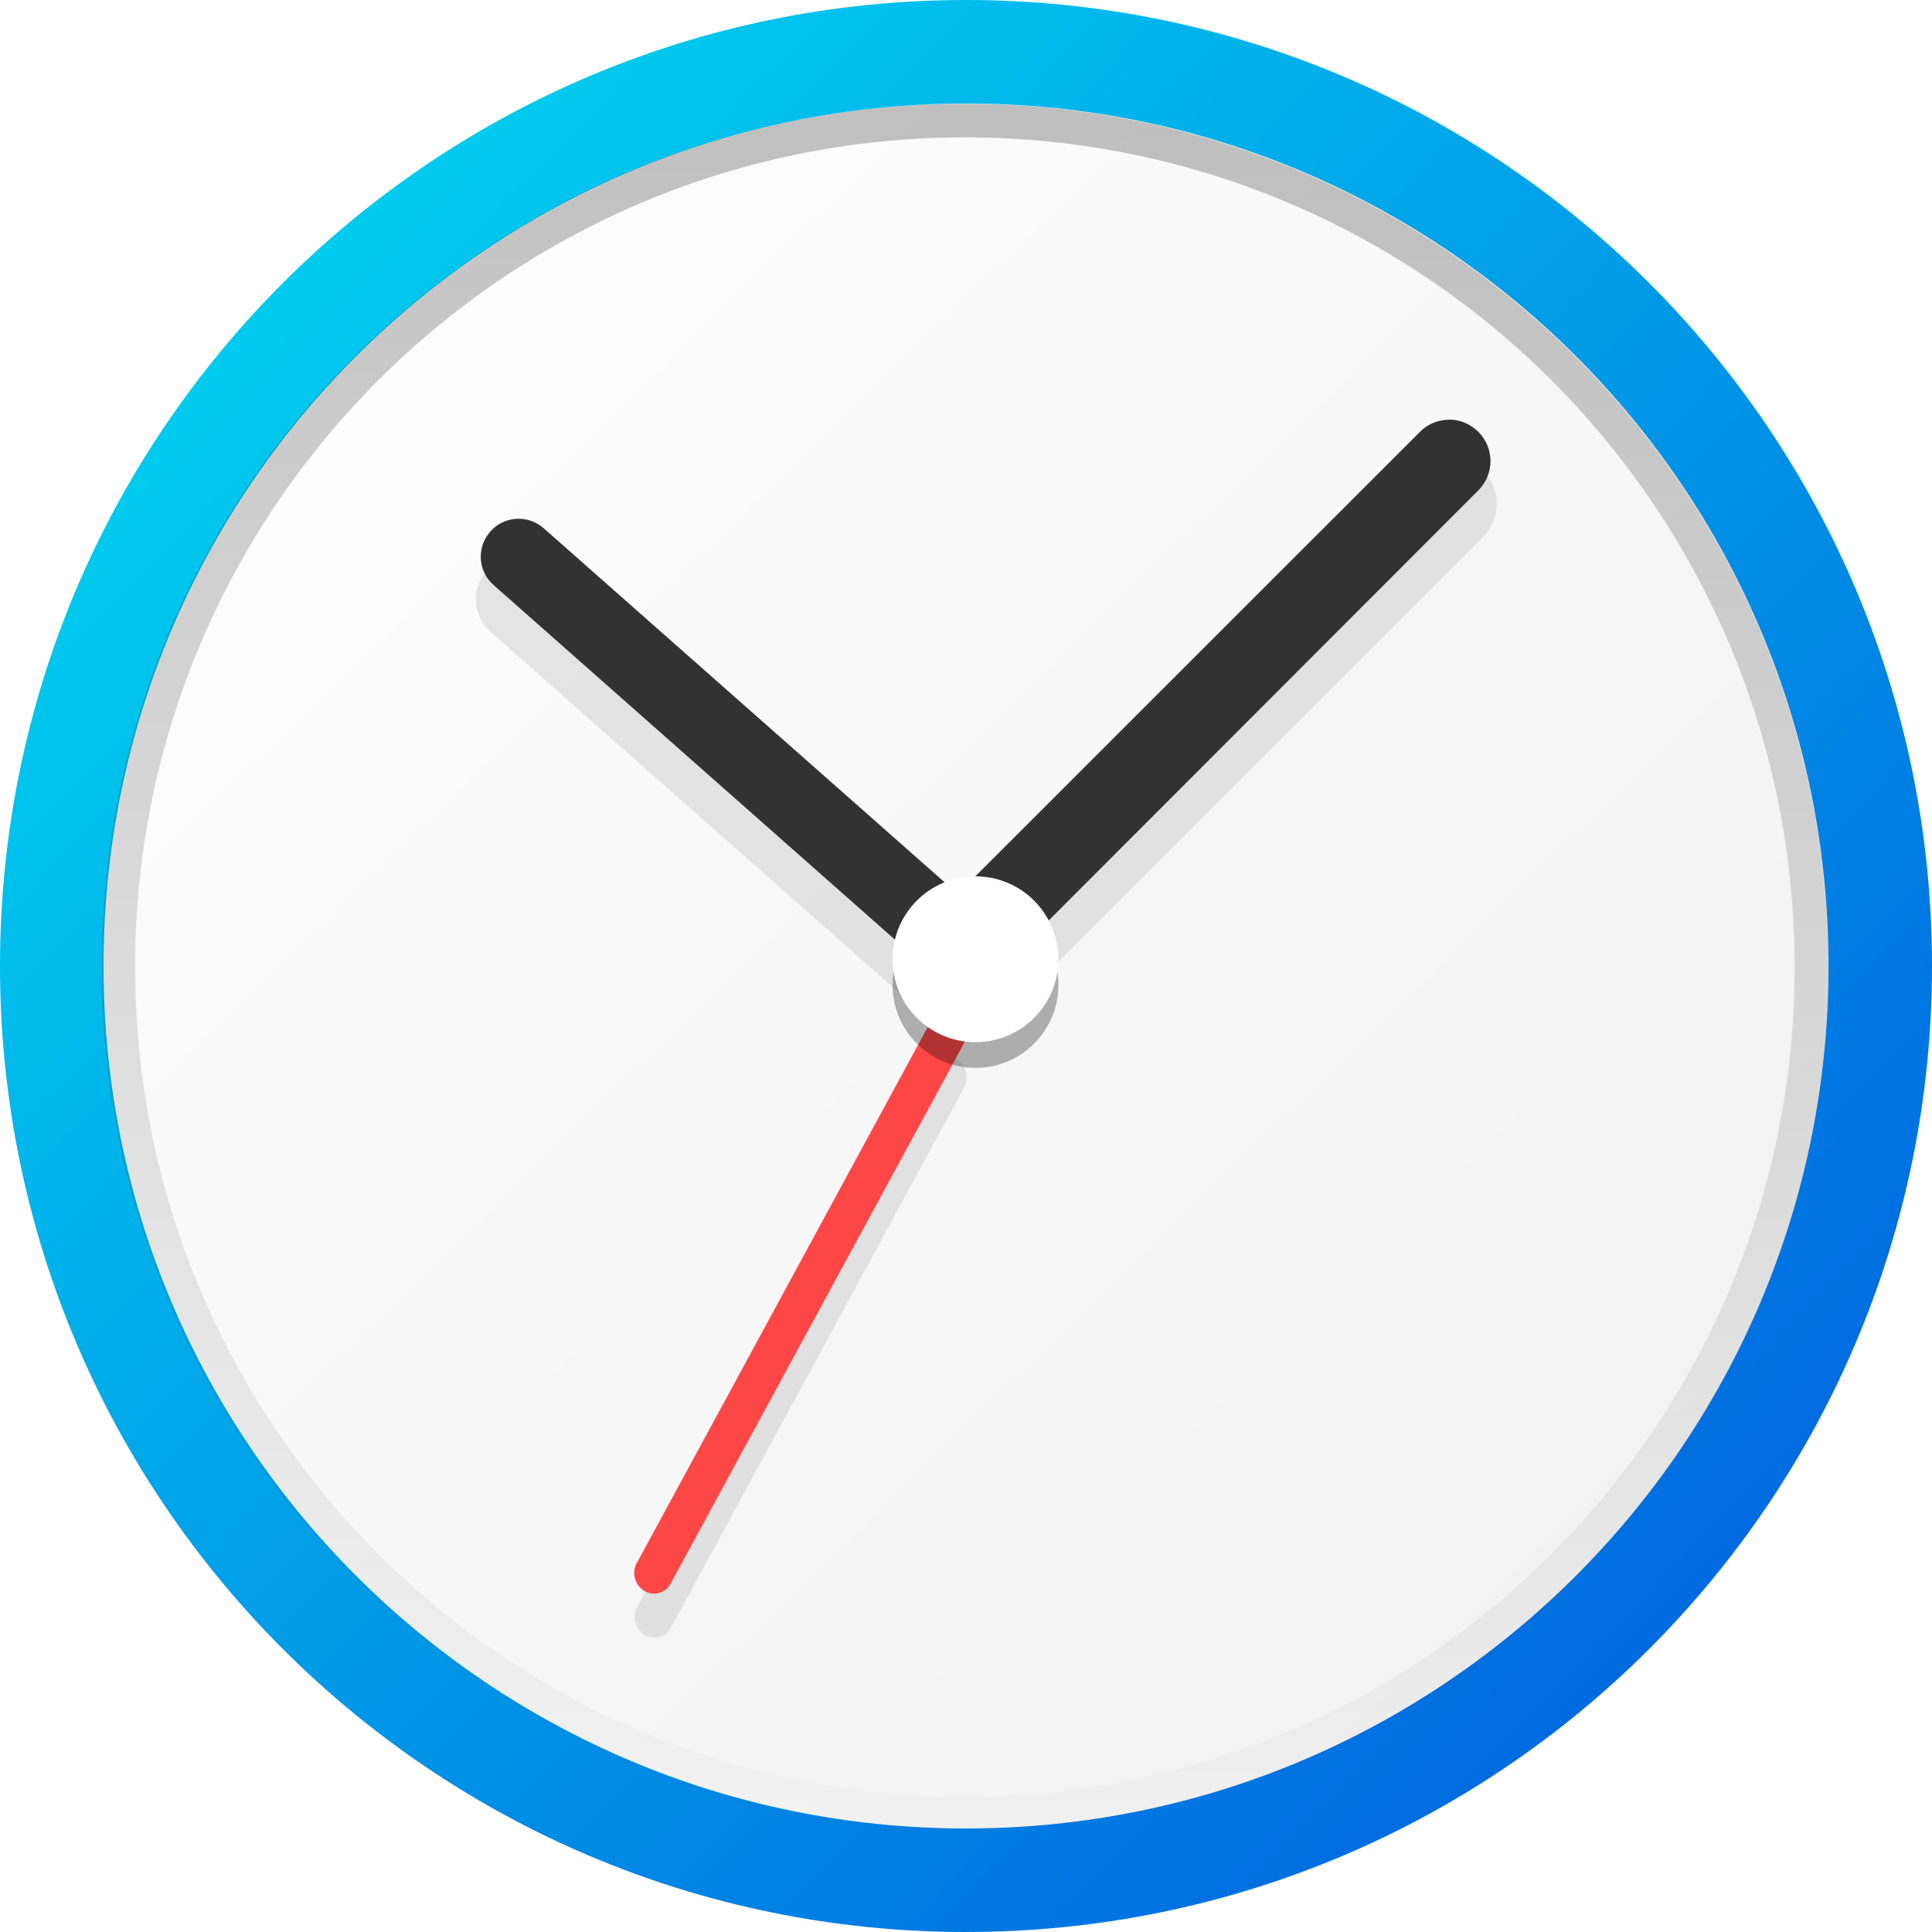 <?xml version="1.0" encoding="UTF-8" standalone="no"?>
<svg
   xmlns:dc="http://purl.org/dc/elements/1.1/"
   xmlns:cc="http://creativecommons.org/ns#"
   xmlns:rdf="http://www.w3.org/1999/02/22-rdf-syntax-ns#"
   xmlns:svg="http://www.w3.org/2000/svg"
   xmlns="http://www.w3.org/2000/svg"
   xmlns:xlink="http://www.w3.org/1999/xlink"
   xmlns:sodipodi="http://sodipodi.sourceforge.net/DTD/sodipodi-0.dtd"
   xmlns:inkscape="http://www.inkscape.org/namespaces/inkscape"
   width="16"
   height="16"
   version="1.1"
   viewBox="0 0 12 12"
   id="svg28"
   sodipodi:docname="preferences-system-time.svg"
   inkscape:version="0.92.4 5da689c313, 2019-01-14">
  <sodipodi:namedview
     pagecolor="#ffffff"
     bordercolor="#666666"
     borderopacity="1"
     objecttolerance="10"
     gridtolerance="10"
     guidetolerance="10"
     inkscape:pageopacity="0"
     inkscape:pageshadow="2"
     inkscape:window-width="1366"
     inkscape:window-height="712"
     id="namedview30"
     showgrid="false"
     inkscape:zoom="5.2149125"
     inkscape:cx="36.860427"
     inkscape:cy="5.3517842"
     inkscape:window-x="0"
     inkscape:window-y="25"
     inkscape:window-maximized="1"
     inkscape:current-layer="svg28"
     showguides="false" />
  <defs
     id="defs6">
    <linearGradient
       inkscape:collect="always"
       id="linearGradient958">
      <stop
         style="stop-color:#000000;stop-opacity:1;"
         offset="0"
         id="stop954" />
      <stop
         style="stop-color:#000000;stop-opacity:0;"
         offset="1"
         id="stop956" />
    </linearGradient>
    <linearGradient
       inkscape:collect="always"
       id="linearGradient890">
      <stop
         style="stop-color:#0049dc;stop-opacity:1"
         offset="0"
         id="stop886" />
      <stop
         style="stop-color:#00e9f2;stop-opacity:1"
         offset="1"
         id="stop888" />
    </linearGradient>
    <linearGradient
       inkscape:collect="always"
       id="linearGradient843">
      <stop
         style="stop-color:#ffffff;stop-opacity:1;"
         offset="0"
         id="stop839" />
      <stop
         style="stop-color:#f0f0f0;stop-opacity:1"
         offset="1"
         id="stop841" />
    </linearGradient>
    <clipPath
       id="clipPath4">
      <rect
         width="384"
         height="384"
         id="rect2"
         x="0"
         y="0" />
    </clipPath>
    <linearGradient
       inkscape:collect="always"
       xlink:href="#linearGradient843"
       id="linearGradient845"
       x1="46.721"
       y1="37.871"
       x2="347.087"
       y2="347.023"
       gradientUnits="userSpaceOnUse"
       gradientTransform="matrix(0.035,0,0,0.035,-0.834,-0.734)" />
    <linearGradient
       inkscape:collect="always"
       xlink:href="#linearGradient890"
       id="linearGradient892"
       x1="-0.164"
       y1="49.887"
       x2="48.02"
       y2="0.414"
       gradientUnits="userSpaceOnUse"
       gradientTransform="matrix(0,-0.286,0.286,0,-0.857,12.857)" />
    <filter
       inkscape:collect="always"
       style="color-interpolation-filters:sRGB"
       id="filter950"
       x="-0.048"
       width="1.096"
       y="-0.048"
       height="1.096">
      <feGaussianBlur
         inkscape:collect="always"
         stdDeviation="0.735"
         id="feGaussianBlur952" />
    </filter>
    <linearGradient
       inkscape:collect="always"
       xlink:href="#linearGradient958"
       id="linearGradient960"
       x1="3.85"
       y1="24"
       x2="44.15"
       y2="24"
       gradientUnits="userSpaceOnUse" />
    <filter
       inkscape:collect="always"
       style="color-interpolation-filters:sRGB"
       id="filter986"
       x="-0.052"
       width="1.103"
       y="-0.045"
       height="1.09">
      <feGaussianBlur
         inkscape:collect="always"
         stdDeviation="0.478"
         id="feGaussianBlur988" />
    </filter>
  </defs>
  <path
     d="M 6,9.9999999e-8 C 9.314,9.9999999e-8 12,2.686 12,6 12,9.314 9.314,12 6,12 2.686,12 -5e-8,9.314 -5e-8,6 -5e-8,2.686 2.686,9.9999999e-8 6,9.9999999e-8 Z"
     style="fill:url(#linearGradient892);fill-opacity:1;fill-rule:evenodd;stroke-width:0.036"
     id="path10"
     inkscape:connector-curvature="0" />
  <path
     d="m 11.357,6 c 0,2.959 -2.399,5.357 -5.357,5.357 -2.959,0 -5.357,-2.399 -5.357,-5.357 0,-2.959 2.399,-5.357 5.357,-5.357 2.959,0 5.357,2.399 5.357,5.357"
     style="fill:url(#linearGradient845);fill-opacity:1;fill-rule:evenodd;stroke-width:0.035"
     id="path12"
     inkscape:connector-curvature="0" />
  <path
     d="m 34.491,0.941 c -0.259,0 -0.518,0.099 -0.715,0.297 l -9.971,9.971 -7.47e-4,-7.47e-4 V 11.208 L 14.883,3.327 c -0.386,-0.341 -0.978,-0.305 -1.319,0.082 -0.342,0.386 -0.305,0.977 0.082,1.319 l 8.92,7.881 c 0.182,0.161 0.409,0.226 0.634,0.222 0.046,0.086 0.095,0.171 0.167,0.244 l 0.033,0.033 h 0.017 c 0.397,0.353 1.001,0.348 1.381,-0.032 L 35.205,2.667 c 0.395,-0.395 0.395,-1.035 0,-1.429 C 35.008,1.04 34.749,0.941 34.491,0.941 Z M 23.536,13.961 c -0.135,0.008 -0.262,0.084 -0.333,0.215 L 16.832,25.909 c -0.114,0.209 -0.041,0.479 0.161,0.604 0.203,0.125 0.459,0.056 0.573,-0.153 l 6.371,-11.733 c 0.114,-0.209 0.041,-0.479 -0.162,-0.604 -0.076,-0.047 -0.159,-0.066 -0.24,-0.062 z"
     dominant-baseline="auto"
     style="color:#000000;font-variant-ligatures:normal;font-variant-position:normal;font-variant-caps:normal;font-variant-numeric:normal;font-variant-alternates:normal;font-feature-settings:normal;text-indent:0;text-decoration:none;text-decoration-line:none;text-decoration-style:solid;text-decoration-color:#000000;text-transform:none;text-orientation:mixed;dominant-baseline:auto;white-space:normal;shape-padding:0;opacity:0.3;isolation:auto;mix-blend-mode:normal;solid-color:#000000;stroke-width:0.124;filter:url(#filter986);color-rendering:auto;image-rendering:auto;shape-rendering:auto"
     id="path16"
     inkscape:connector-curvature="0"
     transform="matrix(0.286,0,0,0.286,-0.857,2.571)" />
  <path
     d="m 9.001,2.607 c -0.066,0 -0.132,0.025 -0.182,0.076 L 5.947,5.554 c -0.007,-0.007 -0.013,-0.015 -0.021,-0.022 L 3.377,3.281 c -0.098,-0.086 -0.246,-0.077 -0.332,0.021 -0.086,0.098 -0.077,0.246 0.021,0.332 l 2.549,2.252 c 0.051,0.045 0.115,0.064 0.178,0.058 0.012,0.028 0.03,0.054 0.053,0.077 h 1.418e-4 c 0.101,0.101 0.263,0.101 0.364,0 L 9.182,3.046 c 0.101,-0.101 0.101,-0.263 0,-0.364 -0.05,-0.05 -0.116,-0.076 -0.182,-0.076 z"
     id="path18"
     style="fill:#323232;fill-opacity:1;stroke:none;stroke-width:0.063"
     inkscape:connector-curvature="0" />
  <path
     d="M 3.955,9.709 5.775,6.356 c 0.032,-0.06 0.106,-0.079 0.164,-0.044 0.058,0.036 0.079,0.113 0.046,0.173 l -1.82,3.352 c -0.033,0.06 -0.106,0.079 -0.164,0.044 -0.058,-0.036 -0.079,-0.113 -0.046,-0.173 z"
     id="path22"
     inkscape:connector-curvature="0"
     style="fill:#fd4747;stroke:none;stroke-width:0.036" />
  <path
     d="m 6.574,6.118 c -1.418e-4,0.284 -0.231,0.515 -0.515,0.515 -0.284,0 -0.515,-0.23 -0.515,-0.515 -1.429e-4,-0.284 0.23,-0.515 0.515,-0.515 0.284,0 0.515,0.231 0.515,0.515"
     style="opacity:0.3;fill:#030000;stroke-width:0.036"
     id="path24"
     inkscape:connector-curvature="0" />
  <path
     d="m 6.574,5.958 c -1.418e-4,0.284 -0.231,0.515 -0.515,0.515 -0.284,0 -0.515,-0.23 -0.515,-0.515 -1.429e-4,-0.284 0.23,-0.515 0.515,-0.515 0.284,0 0.515,0.231 0.515,0.515"
     style="fill:#ffffff;stroke:none;stroke-width:0.036"
     id="path26"
     inkscape:connector-curvature="0" />
  <path
     d="M 42.385,24 C 42.385,34.154 34.154,42.385 24,42.385 13.846,42.385 5.615,34.154 5.615,24 5.615,13.846 13.846,5.615 24,5.615 34.154,5.615 42.385,13.846 42.385,24"
     style="opacity:0.5;fill:none;fill-opacity:1;fill-rule:evenodd;stroke:url(#linearGradient960);stroke-width:0.73;stroke-miterlimit:4;stroke-dasharray:none;stroke-opacity:1;filter:url(#filter950)"
     id="path12-7"
     inkscape:connector-curvature="0"
     transform="matrix(0,0.286,-0.286,0,12.857,-0.857)" />
</svg>
